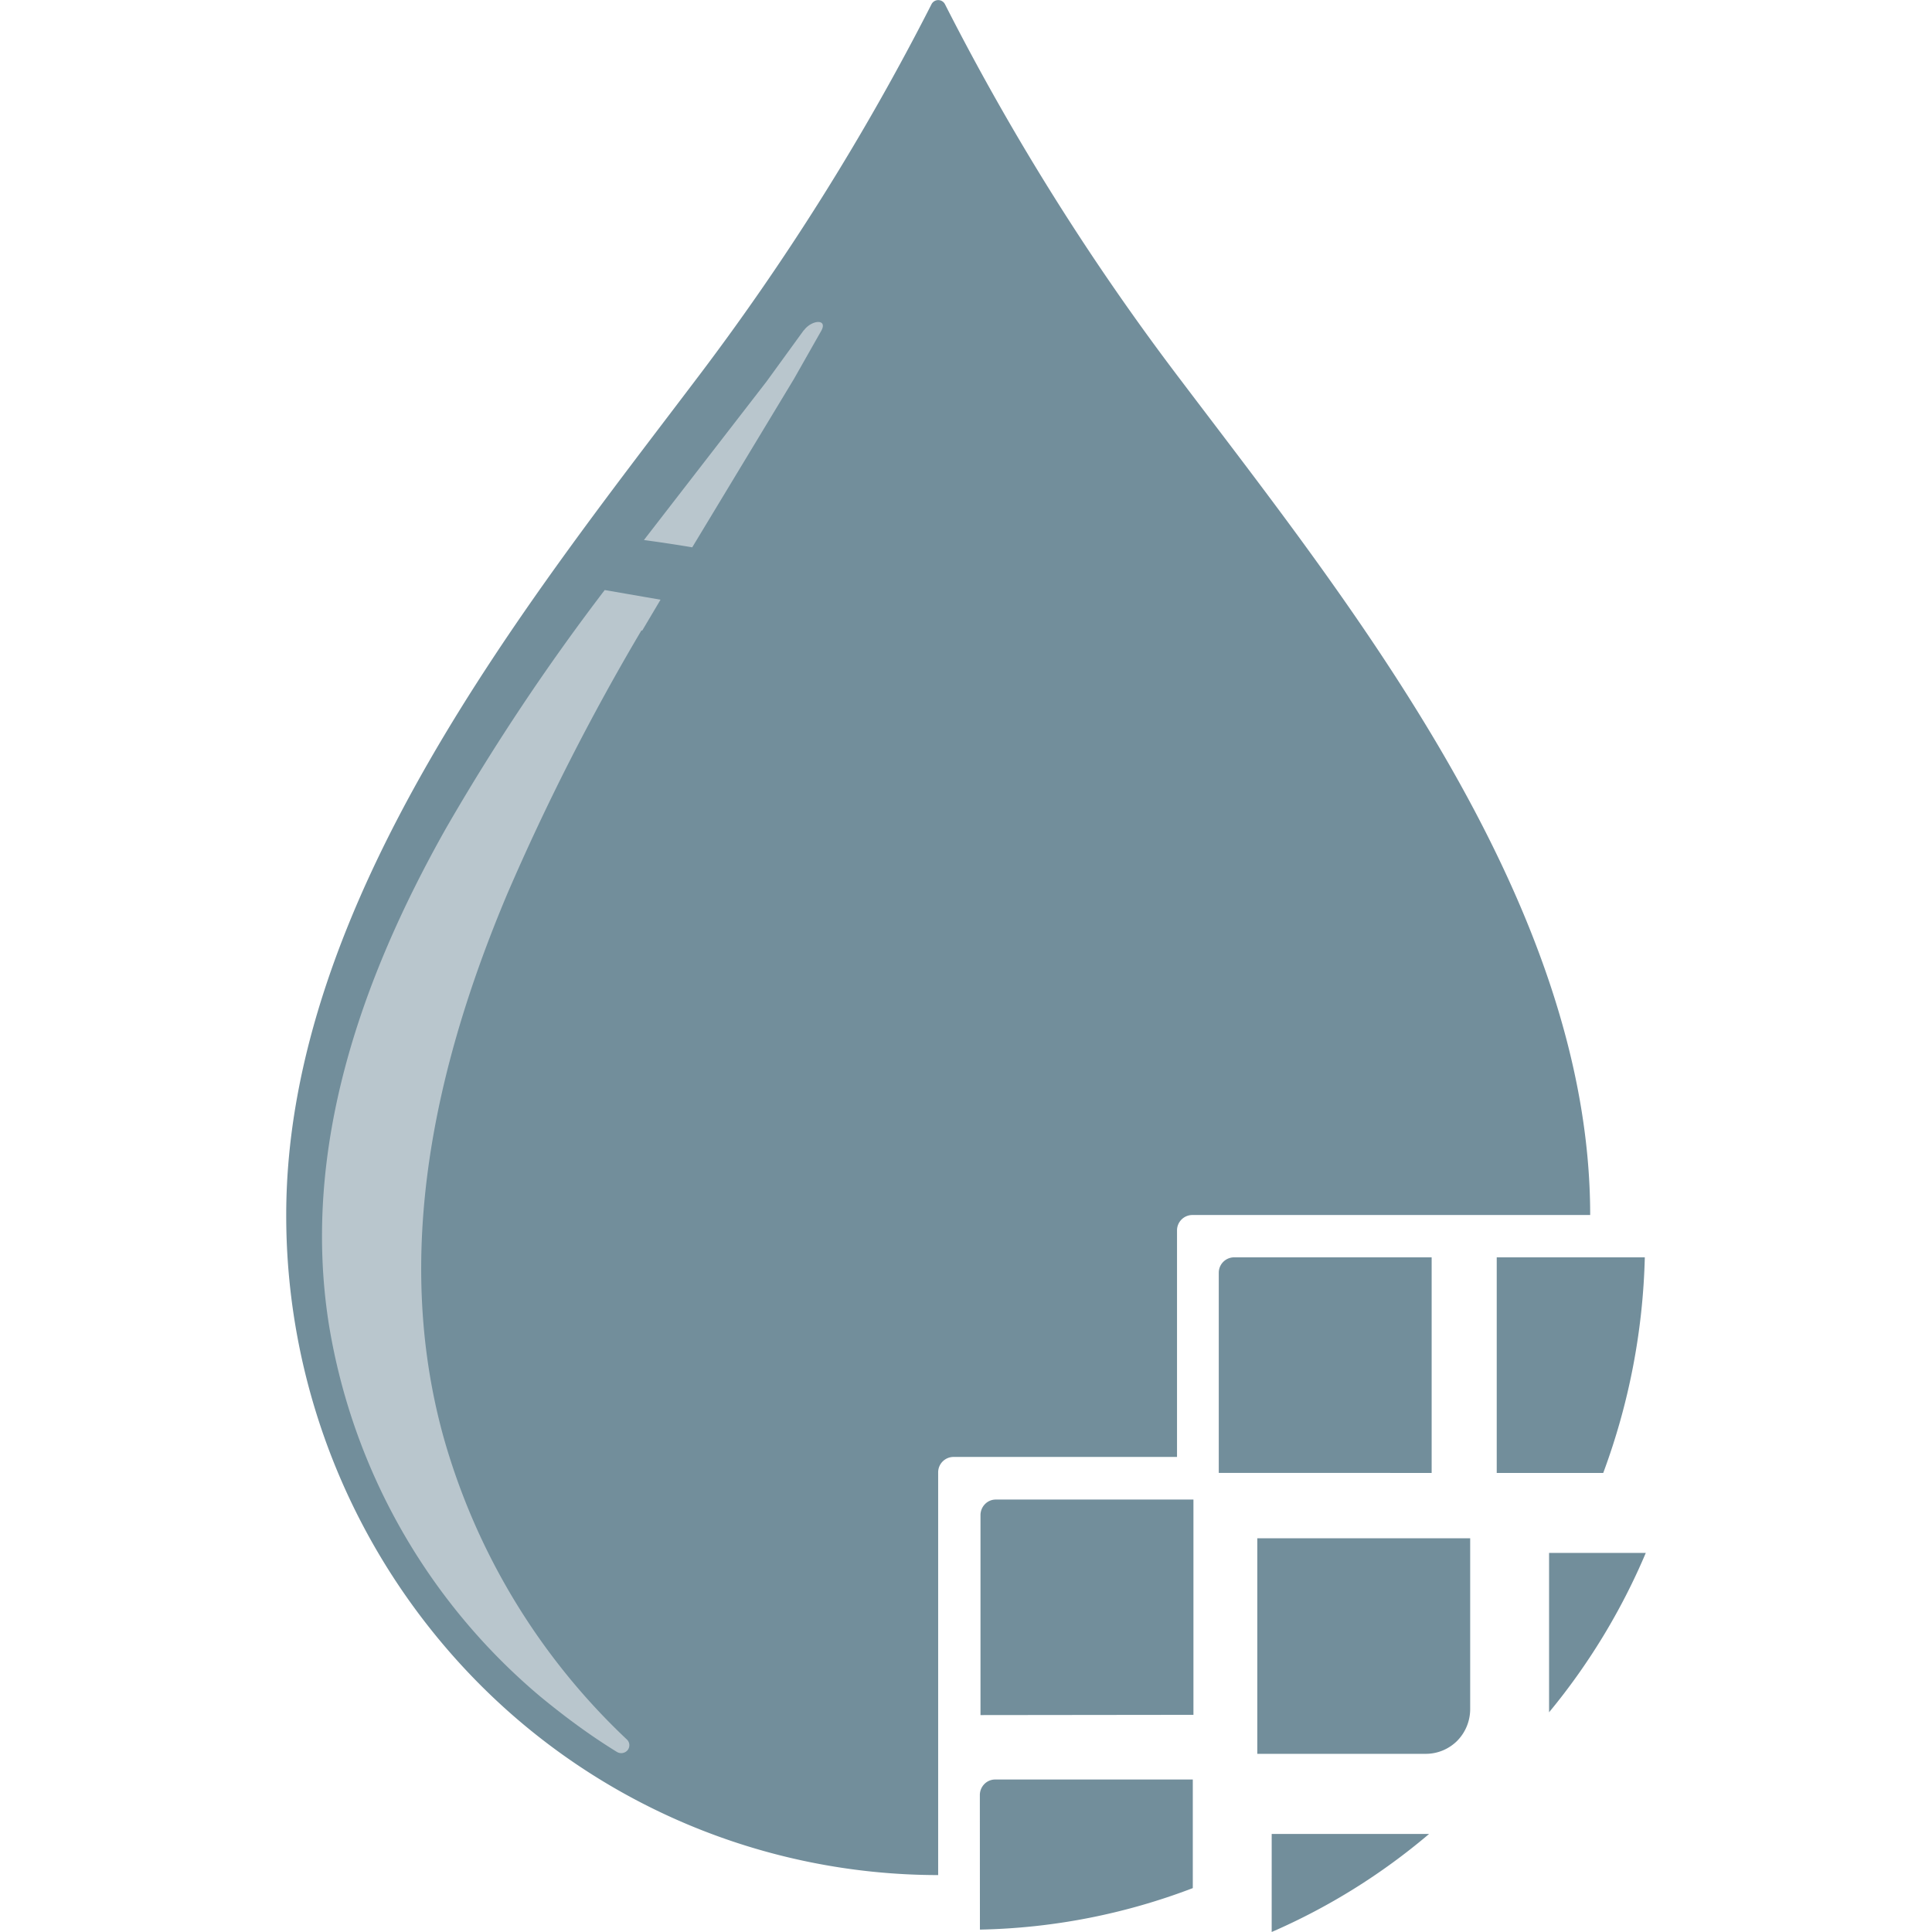<?xml version="1.0" standalone="no"?>
<svg xmlns="http://www.w3.org/2000/svg" class="icon" viewBox="0 0 54 54">
  <g fill="none" fill-rule="evenodd" stroke="none" stroke-width="1">
    <g>
      <path d="M0 0H54V54H0z" />
      <g fill-rule="nonzero" transform="translate(8)">
        <path fill="#728E9B" d="M18.219 52.409a18.1 18.1 0 0 1-12.884-5.405A18.58 18.58 0 0 1 0 33.958c0-8.77 6.787-17.183 11.43-23.319A69.3 69.3 0 0 0 18.035.12a.211.211 0 0 1 .378 0 69 69 0 0 0 6.603 10.522c4.64 6.136 11.43 14.542 11.43 23.318h-11.12a.43.43 0 0 0-.428.434v6.328H18.65a.43.43 0 0 0-.428.434v11.257zm7.138-4.479v-6.017h-5.524a.42.42 0 0 0-.302.127.44.44 0 0 0-.126.307v5.59zm-5.968 6.003a17.6 17.6 0 0 0 5.95-1.16v-3.035h-5.523a.42.42 0 0 0-.303.127.44.44 0 0 0-.126.306zm12.626-12.764v-6.026h-5.522a.43.43 0 0 0-.428.434v5.591zm.714 7.488.006-.007c.232-.238.36-.56.357-.894v-4.761h-5.95v6.025h4.701c.33.003.649-.128.885-.362zM27.544 54a17.7 17.7 0 0 0 4.399-2.74h-4.399zm9.267-12.831a18.6 18.6 0 0 0 1.162-6.026h-4.139v6.026zm-1.514 6.69A18 18 0 0 0 38 43.405h-2.703z" />
        <path fill="#B9C6CD" d="m14.469 9.226-1.047 1.442-3.424 4.426q.69.093 1.35.204l2.843-4.706.76-1.34c.2-.35-.266-.317-.483-.017zm-4.52 8.401.513-.865-1.56-.27a62 62 0 0 0-4.439 6.664C2.08 27.384.427 32.108 1.187 36.985a17.2 17.2 0 0 0 5.91 10.43c.692.57 1.391 1.088 2.146 1.552.099.06.228.037.3-.051a.22.22 0 0 0-.022-.297 18.5 18.5 0 0 1-5.126-8.459c-1.416-5.12-.242-10.365 1.779-15.165a65 65 0 0 1 3.756-7.378z" />
      </g>
    </g>
  </g>
</svg>
